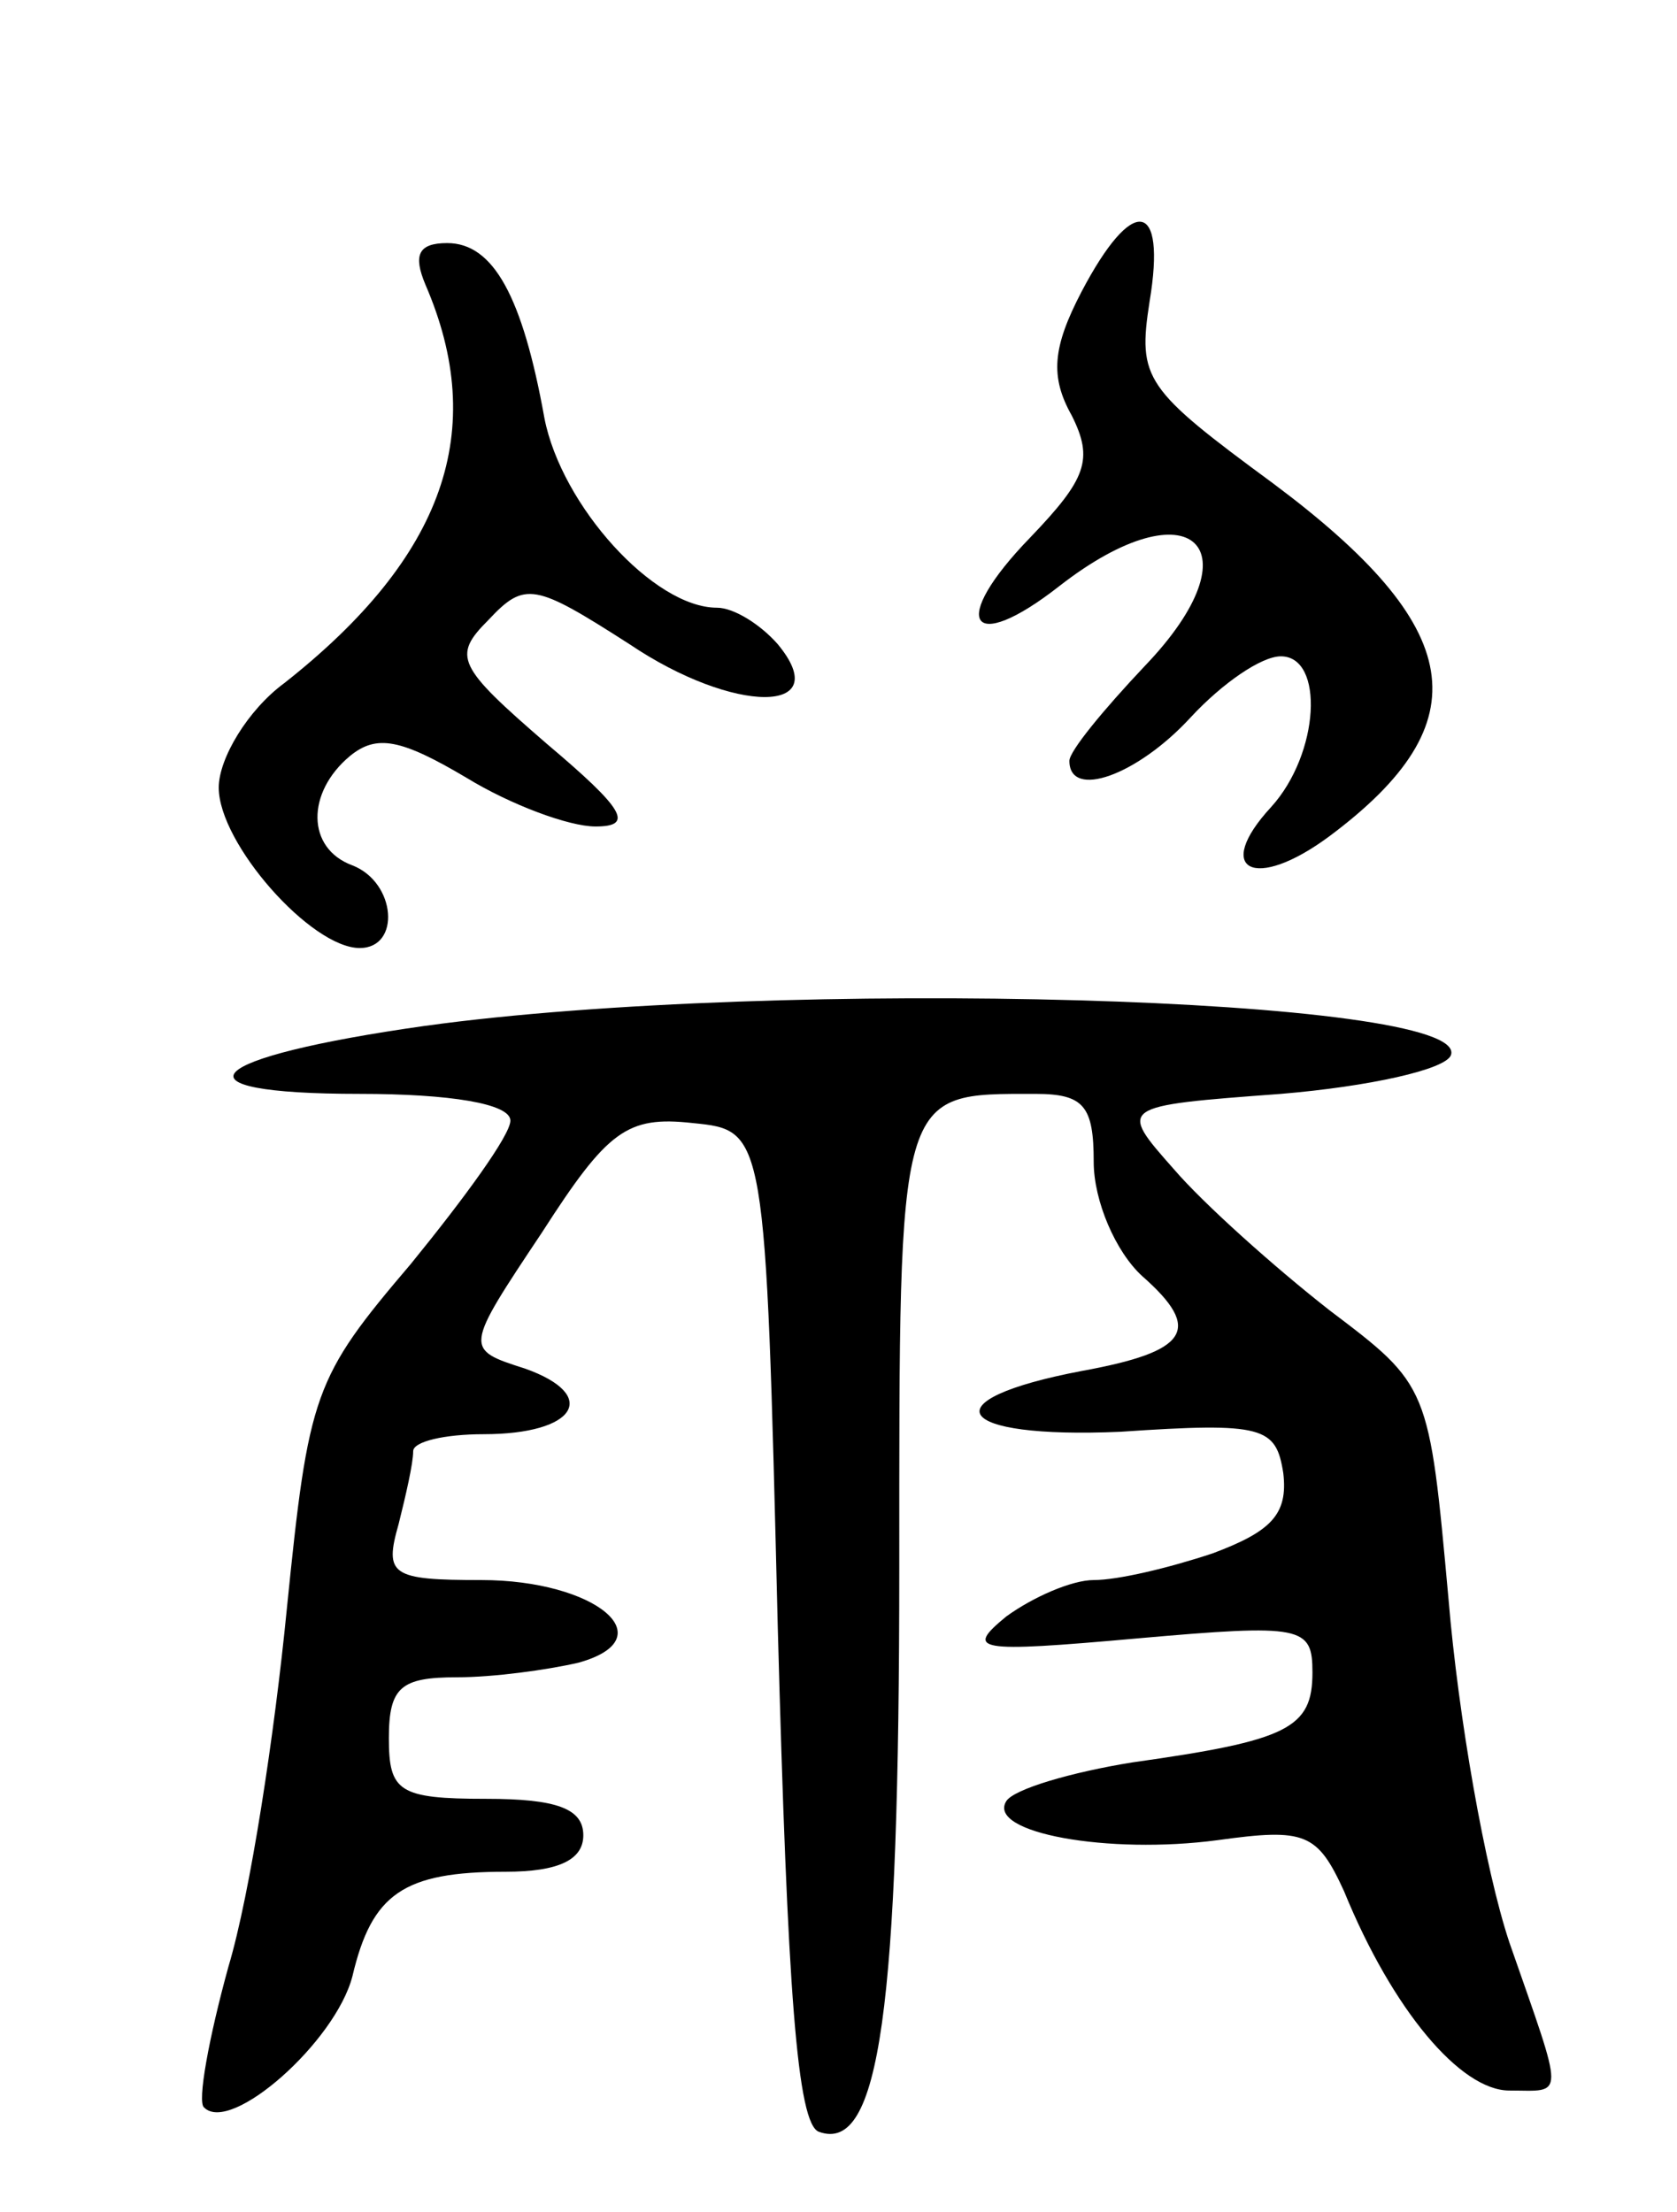 <svg version="1.0" xmlns="http://www.w3.org/2000/svg"
 width="69pt" height="91pt" viewBox="0 0 69 91"
 preserveAspectRatio="xMidYMid meet">
<g transform="translate(0,91) scale(0.1,-0.1)"
fill="#000000" stroke="none">
<path d="M445 790 c-12 -23 -13 -35 -4 -51 9 -18 6 -26 -17 -50 -34 -35 -25
-49 12 -20 54 42 82 16 35 -33 -17 -18 -31 -35 -31 -39 0 -16 28 -6 50 18 13
14 29 25 37 25 18 0 16 -40 -4 -62 -24 -26 -7 -35 24 -12 63 47 56 86 -23 145
-53 39 -56 43 -51 75 7 42 -7 44 -28 4z"/>
<path d="M175 793 c26 -60 8 -112 -58 -164 -15 -11 -27 -31 -27 -43 0 -23 38
-66 58 -66 17 0 15 27 -3 34 -19 7 -19 30 -1 45 11 9 21 7 48 -9 18 -11 42
-20 53 -20 16 0 12 7 -20 34 -37 32 -39 36 -24 51 15 16 19 15 58 -10 43 -29
85 -29 61 0 -7 8 -18 15 -25 15 -26 0 -64 42 -71 78 -9 50 -21 72 -40 72 -12
0 -14 -5 -9 -17z"/>
<path d="M175 488 c-92 -13 -107 -28 -27 -28 37 0 62 -4 62 -11 0 -6 -19 -32
-41 -59 -40 -47 -42 -53 -51 -142 -5 -51 -15 -117 -24 -147 -8 -29 -13 -56
-10 -58 11 -11 54 27 61 54 8 34 21 43 63 43 22 0 32 5 32 15 0 11 -11 15 -40
15 -36 0 -40 3 -40 25 0 21 5 25 28 25 15 0 37 3 50 6 36 10 7 34 -40 34 -37
0 -40 2 -34 23 3 12 6 25 6 30 0 4 13 7 29 7 38 0 48 16 17 27 -25 8 -25 8 7
56 27 42 35 48 62 45 30 -3 30 -3 35 -207 4 -150 8 -205 17 -208 25 -9 33 51
33 232 0 198 -1 195 56 195 20 0 24 -5 24 -28 0 -16 9 -37 20 -47 25 -22 19
-31 -25 -39 -63 -12 -53 -28 16 -25 59 4 64 2 67 -17 2 -17 -5 -24 -29 -33
-18 -6 -39 -11 -49 -11 -9 0 -25 -7 -36 -15 -17 -14 -13 -15 54 -9 68 6 72 5
72 -14 0 -23 -10 -28 -74 -37 -25 -4 -49 -11 -52 -16 -8 -13 42 -22 87 -16 36
5 41 3 52 -21 20 -49 48 -82 68 -82 23 0 23 -5 0 61 -10 30 -21 93 -25 141 -8
88 -8 88 -49 119 -23 18 -52 44 -64 58 -23 26 -23 26 44 31 36 3 68 10 70 16
8 24 -277 32 -422 12z"/>
</g>
</svg>
